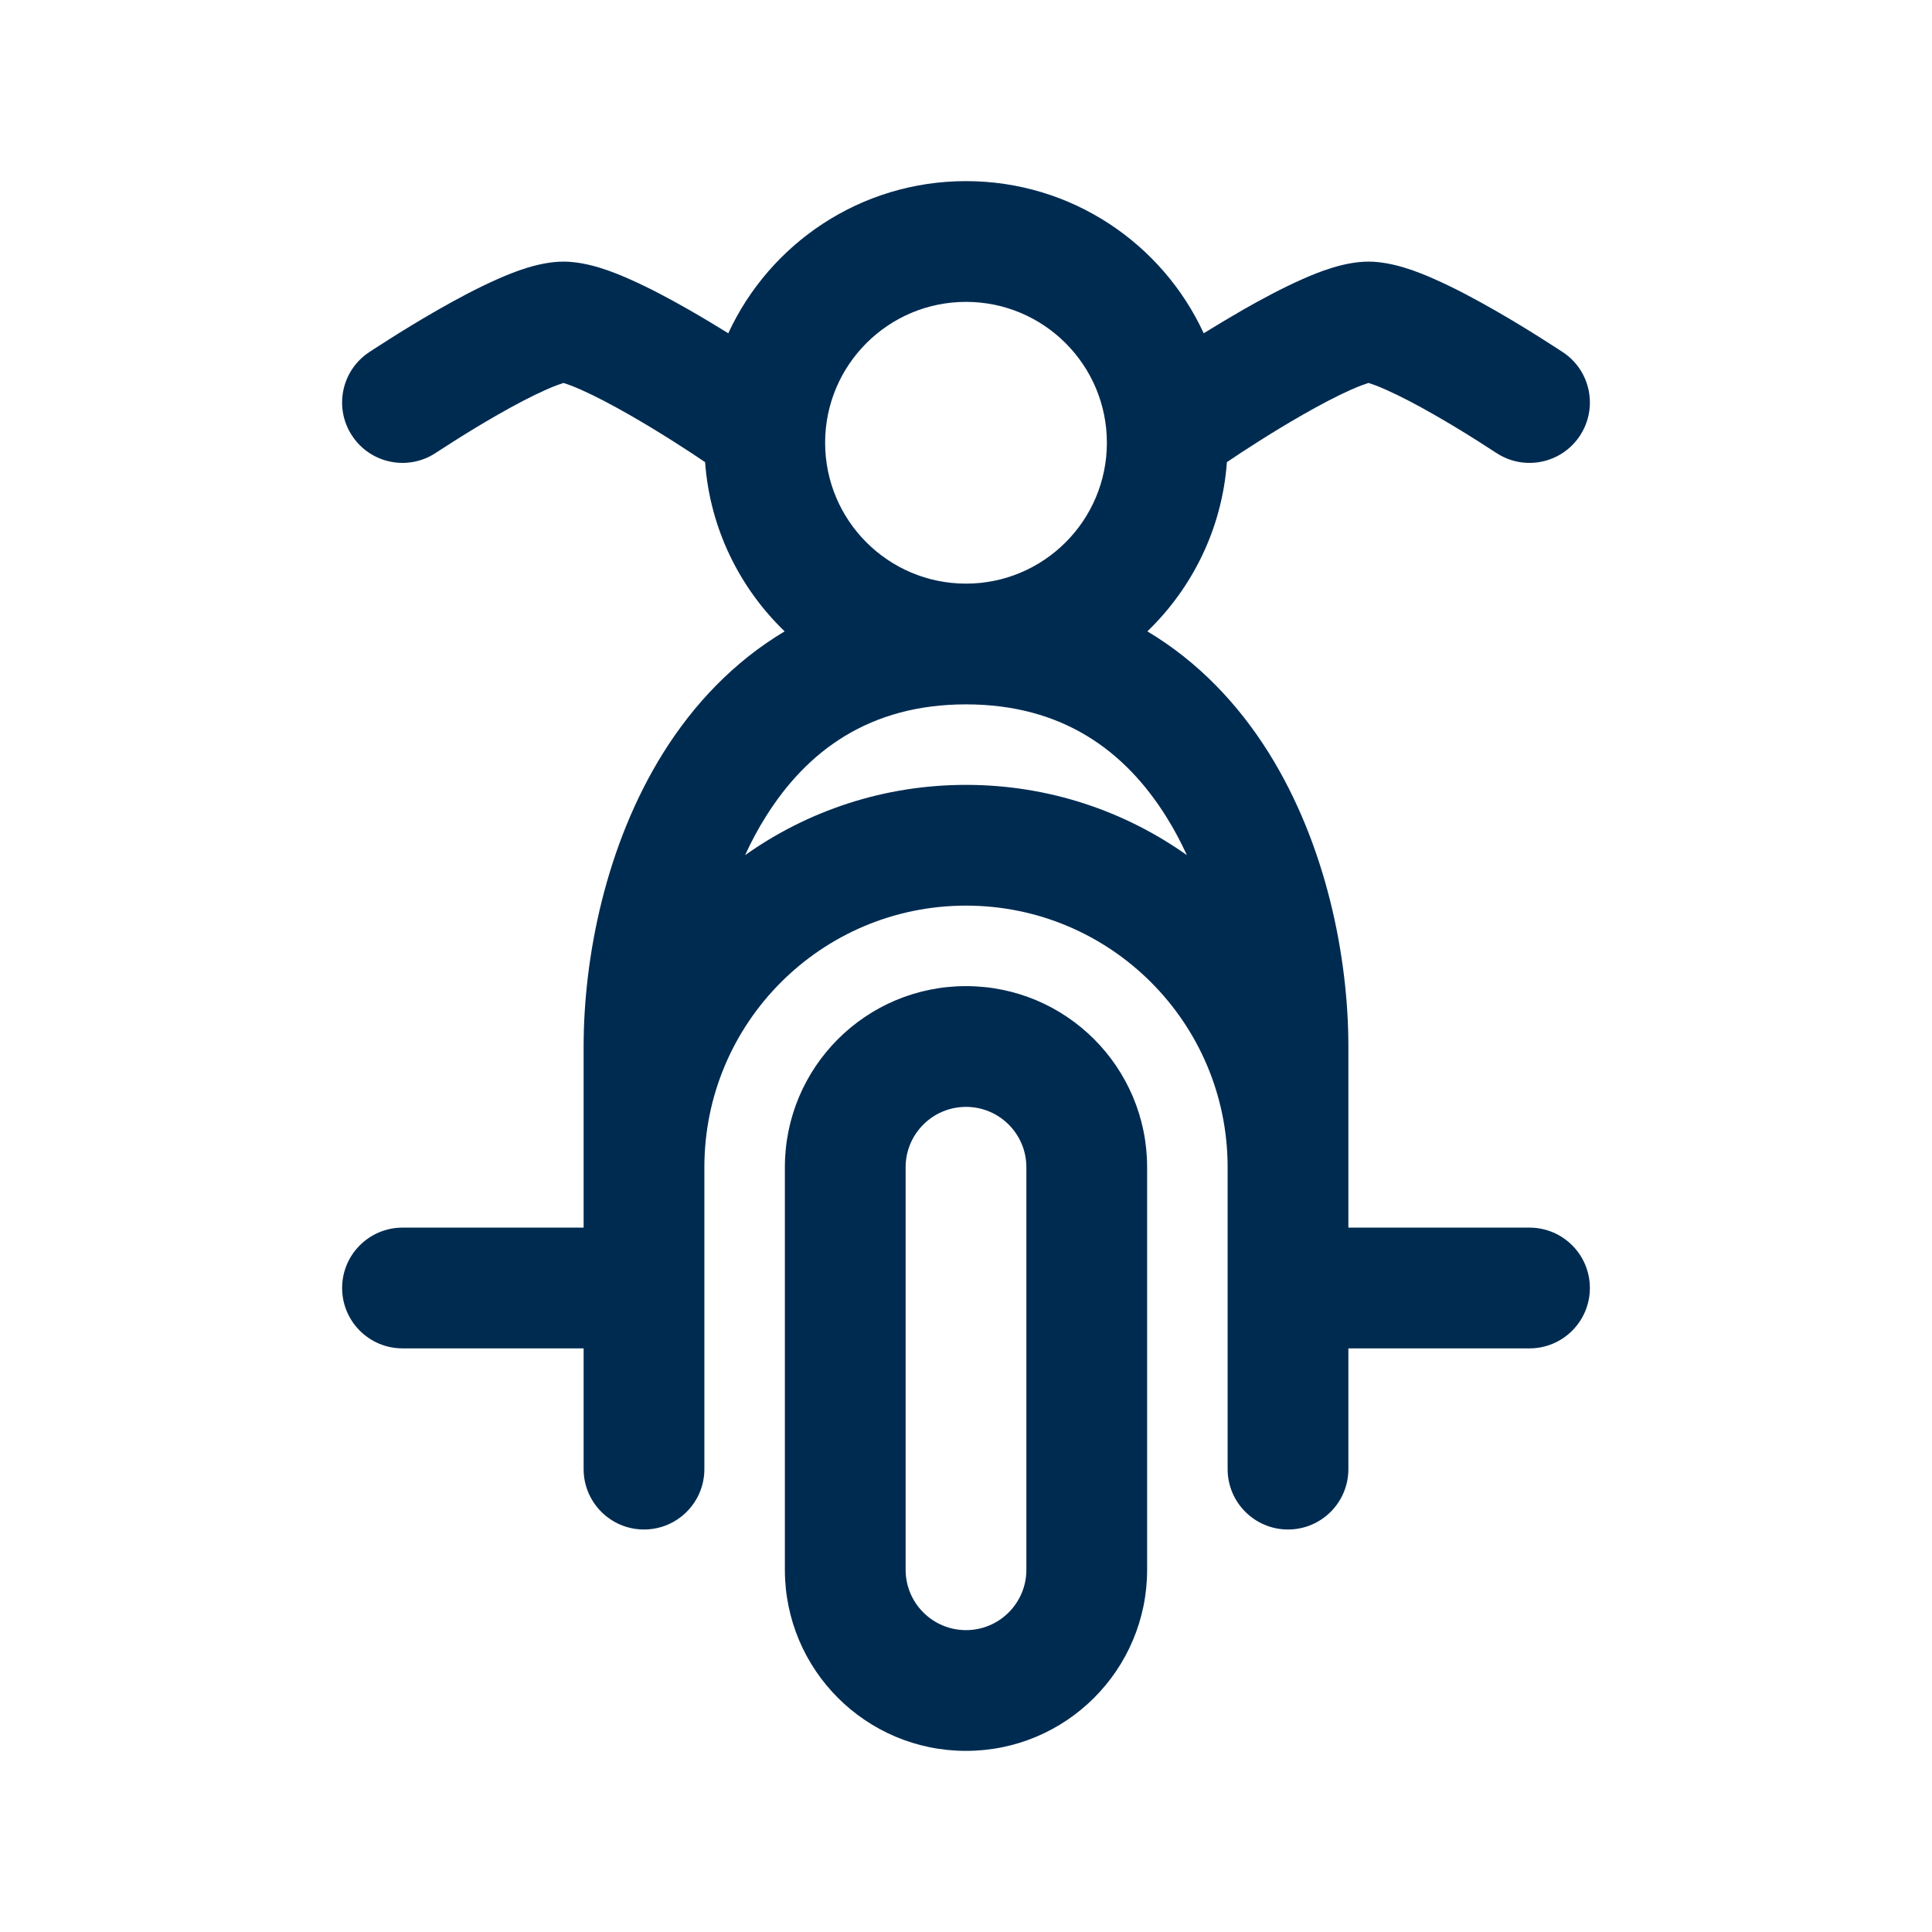 <svg width="24" height="24" viewBox="0 0 24 24" fill="none" xmlns="http://www.w3.org/2000/svg">
<path fill-rule="evenodd" clip-rule="evenodd" d="M12 2.25C10.691 2.25 9.562 3.024 9.047 4.14C8.908 4.054 8.74 3.952 8.56 3.849C8.331 3.718 8.072 3.579 7.828 3.471C7.622 3.379 7.302 3.25 7 3.25C6.698 3.25 6.378 3.379 6.172 3.471C5.928 3.579 5.669 3.718 5.44 3.849C5.209 3.981 4.996 4.112 4.842 4.21C4.764 4.259 4.701 4.3 4.656 4.329L4.604 4.363L4.59 4.372L4.586 4.375L4.585 4.376L4.584 4.376L4.584 4.376C4.584 4.376 4.584 4.376 5 5L4.584 4.376C4.239 4.606 4.146 5.071 4.376 5.416C4.606 5.761 5.071 5.854 5.416 5.624L5.416 5.624L5.416 5.624L5.419 5.622L5.43 5.615L5.475 5.586C5.514 5.56 5.572 5.523 5.643 5.478C5.785 5.388 5.978 5.269 6.185 5.151C6.393 5.032 6.603 4.921 6.781 4.842C6.9 4.789 6.97 4.767 7 4.757C7.031 4.767 7.1 4.789 7.219 4.842C7.397 4.921 7.607 5.032 7.815 5.151C8.022 5.269 8.215 5.388 8.357 5.478C8.428 5.523 8.486 5.56 8.525 5.586L8.57 5.615L8.581 5.622L8.584 5.624L8.584 5.624L8.584 5.624L8.584 5.624L8.584 5.624L8.759 5.741C8.819 6.565 9.187 7.303 9.747 7.843C9.112 8.222 8.613 8.754 8.239 9.352C7.522 10.5 7.25 11.897 7.25 13V13.012V13.024V13.035V13.047V13.059V13.071V13.083V13.095V13.107V13.119V13.131V13.143V13.155V13.167V13.179V13.191V13.203V13.215V13.228V13.24V13.252V13.264V13.277V13.289V13.301V13.314V13.326V13.339V13.351V13.364V13.376V13.389V13.401V13.414V13.426V13.439V13.451V13.464V13.477V13.489V13.502V13.515V13.528V13.54V13.553V13.566V13.579V13.592V13.605V13.617V13.63V13.643V13.656V13.669V13.682V13.695V13.708V13.721V13.734V13.747V13.761V13.774V13.787V13.8V13.813V13.826V13.839V13.852V13.866V13.879V13.892V13.905V13.919V13.932V13.945V13.959V13.972V13.985V13.998V14.012V14.025V14.039V14.052V14.065V14.079V14.092V14.106V14.119V14.133V14.146V14.16V14.173V14.187V14.2V14.214V14.227V14.241V14.254V14.268V14.281V14.295V14.309V14.322V14.336V14.349V14.363V14.377V14.39V14.404V14.418V14.431V14.445V14.459V14.472V14.486V14.499L7.25 14.5L7.25 14.513V14.527V14.541V14.554V14.568V14.582V14.595V14.609V14.623V14.637V14.65V14.664V14.678V14.691V14.705V14.719V14.733V14.746V14.76V14.774V14.788V14.802V14.815V14.829V14.843V14.857V14.87V14.884V14.898V14.912V14.925V14.939V14.953V14.966V14.98V14.994V15.008V15.021V15.035V15.049V15.063V15.076V15.09V15.104V15.118V15.131V15.145V15.159V15.172V15.186V15.2V15.213V15.227V15.241V15.25H5C4.586 15.25 4.25 15.586 4.25 16C4.25 16.414 4.586 16.75 5 16.75H7.25V16.761V16.772V16.784V16.795V16.807V16.818V16.83V16.841V16.853V16.864V16.875V16.887V16.898V16.909V16.92V16.931V16.943V16.954V16.965V16.976V16.987V16.998V17.009V17.02V17.03V17.041V17.052V17.063V17.074V17.084V17.095V17.106V17.116V17.127V17.137V17.148V17.158V17.169V17.179V17.189V17.2V17.21V17.22V17.23V17.241L7.25 17.25L7.25 17.251V17.261V17.271V17.281V17.291V17.301V17.31V17.32V17.33V17.34V17.35V17.359V17.369V17.378V17.388V17.398V17.407V17.416V17.426V17.435V17.445V17.454V17.463V17.472V17.481V17.49V17.499V17.508V17.517V17.526V17.535V17.544V17.553V17.561V17.57V17.579V17.587V17.596V17.605V17.613V17.621V17.63V17.638V17.646V17.655V17.663V17.671V17.679V17.687V17.695V17.703V17.711V17.719V17.727V17.734V17.742V17.75V17.757V17.765V17.772V17.78V17.787V17.795V17.802V17.809V17.816V17.823V17.831V17.838V17.845V17.852V17.858V17.865V17.872V17.879V17.885V17.892V17.899V17.905V17.912V17.918V17.924V17.931V17.937V17.943V17.949V17.955V17.961V17.967V17.973V17.979V17.985V17.991V17.996V18.002V18.007V18.013V18.018V18.024V18.029V18.034V18.04V18.045V18.05V18.055V18.06V18.065V18.07V18.075V18.079V18.084V18.089V18.093V18.098V18.102V18.106V18.111V18.115V18.119V18.123V18.127V18.131V18.135V18.139V18.143V18.147V18.151V18.154V18.158V18.161V18.165V18.168V18.171V18.175V18.178V18.181V18.184V18.187V18.19V18.193V18.195V18.198V18.201V18.203V18.206V18.208V18.211V18.213V18.215V18.217V18.22V18.222V18.224V18.225V18.227V18.229V18.231V18.232V18.234V18.235V18.237V18.238V18.239V18.241V18.242V18.243V18.244V18.245V18.245V18.246V18.247V18.248V18.248V18.249V18.249V18.249V18.25V18.25V18.25L8 18.25H7.25C7.25 18.664 7.586 19 8 19C8.414 19 8.75 18.664 8.75 18.25H8L8.75 18.25V18.25V18.25V18.249V18.249V18.249V18.248V18.248V18.247V18.246V18.245V18.245V18.244V18.243V18.242V18.241V18.239V18.238V18.237V18.235V18.234V18.232V18.231V18.229V18.227V18.225V18.224V18.222V18.22V18.217V18.215V18.213V18.211V18.208V18.206V18.203V18.201V18.198V18.195V18.193V18.19V18.187V18.184V18.181V18.178V18.175V18.171V18.168V18.165V18.161V18.158V18.154V18.151V18.147V18.143V18.139V18.135V18.131V18.127V18.123V18.119V18.115V18.111V18.106V18.102V18.098V18.093V18.089V18.084V18.079V18.075V18.07V18.065V18.06V18.055V18.05V18.045V18.04V18.034V18.029V18.024V18.018V18.013V18.007V18.002V17.996V17.991V17.985V17.979V17.973V17.967V17.961V17.955V17.949V17.943V17.937V17.931V17.924V17.918V17.912V17.905V17.899V17.892V17.885V17.879V17.872V17.865V17.858V17.852V17.845V17.838V17.831V17.823V17.816V17.809V17.802V17.795V17.787V17.78V17.772V17.765V17.757V17.75V17.742V17.734V17.727V17.719V17.711V17.703V17.695V17.687V17.679V17.671V17.663V17.655V17.646V17.638V17.63V17.621V17.613V17.605V17.596V17.587V17.579V17.57V17.561V17.553V17.544V17.535V17.526V17.517V17.508V17.499V17.49V17.481V17.472V17.463V17.454V17.445V17.435V17.426V17.416V17.407V17.398V17.388V17.378V17.369V17.359V17.35V17.34V17.33V17.32V17.31V17.301V17.291V17.281V17.271V17.261V17.251V17.25V17.241V17.23V17.22V17.21V17.2V17.189V17.179V17.169V17.158V17.148V17.137V17.127V17.116V17.106V17.095V17.084V17.074V17.063V17.052V17.041V17.03V17.02V17.009V16.998V16.987V16.976V16.965V16.954V16.943V16.931V16.92V16.909V16.898V16.887V16.875V16.864V16.853V16.841V16.83V16.818V16.807V16.795V16.784V16.772V16.761V16.749V16.737V16.726V16.714V16.702V16.69V16.679V16.667V16.655V16.643V16.631V16.619V16.607V16.595V16.583V16.571V16.559V16.547V16.535V16.523V16.511V16.498V16.486V16.474V16.462V16.449V16.437V16.425V16.412V16.4V16.387V16.375V16.363V16.35V16.337V16.325V16.312V16.3V16.287V16.275V16.262V16.249V16.237V16.224V16.211V16.198V16.186V16.173V16.16V16.147V16.134V16.122V16.109V16.096V16.083V16.07V16.057V16.044V16.031V16.018V16.005V15.992V15.979V15.966V15.953V15.94V15.927V15.914V15.9V15.887V15.874V15.861V15.848V15.834V15.821V15.808V15.795V15.781V15.768V15.755V15.741V15.728V15.715V15.701V15.688V15.675V15.661V15.648V15.634V15.621V15.607V15.594V15.581V15.567V15.553V15.54V15.527V15.513V15.499V15.486V15.472V15.459V15.445V15.432V15.418V15.405V15.391V15.377V15.364V15.35V15.336V15.323V15.309V15.296V15.282V15.268V15.255V15.241V15.227V15.213V15.2V15.186V15.172V15.159V15.145V15.131V15.118V15.104V15.09V15.076V15.063V15.049V15.035V15.021V15.008V14.994V14.98V14.966V14.953V14.939V14.925V14.912V14.898V14.884V14.87V14.857V14.843V14.829V14.815V14.802V14.788V14.774V14.76V14.746V14.733V14.719V14.705V14.691V14.678V14.664V14.65V14.637V14.623V14.609V14.595V14.582V14.568V14.554V14.541V14.527V14.513V14.5C8.75 12.705 10.205 11.25 12 11.25C13.795 11.25 15.25 12.705 15.25 14.5V14.513V14.527V14.541V14.554V14.568V14.582V14.595V14.609V14.623V14.637V14.65V14.664V14.678V14.691V14.705V14.719V14.733V14.746V14.76V14.774V14.788V14.802V14.815V14.829V14.843V14.857V14.87V14.884V14.898V14.912V14.925V14.939V14.953V14.966V14.98V14.994V15.008V15.021V15.035V15.049V15.063V15.076V15.09V15.104V15.118V15.131V15.145V15.159V15.172V15.186V15.2V15.213V15.227V15.241V15.255V15.268V15.282V15.296V15.309V15.323V15.336V15.35V15.364V15.377V15.391V15.405V15.418V15.432V15.445V15.459V15.472V15.486V15.499V15.513V15.527V15.54V15.553V15.567V15.581V15.594V15.607V15.621V15.634V15.648V15.661V15.675V15.688V15.701V15.715V15.728V15.741V15.755V15.768V15.781V15.795V15.808V15.821V15.834V15.848V15.861V15.874V15.887V15.9V15.914V15.927V15.94V15.953V15.966V15.979V15.992V16.005V16.018V16.031V16.044V16.057V16.07V16.083V16.096V16.109V16.122V16.134V16.147V16.16V16.173V16.186V16.198V16.211V16.224V16.237V16.249V16.262V16.275V16.287V16.3V16.312V16.325V16.337V16.35V16.363V16.375V16.387V16.4V16.412V16.425V16.437V16.449V16.462V16.474V16.486V16.498V16.511V16.523V16.535V16.547V16.559V16.571V16.583V16.595V16.607V16.619V16.631V16.643V16.655V16.667V16.679V16.69V16.702V16.714V16.726V16.737V16.749V16.761V16.772V16.784V16.795V16.807V16.818V16.83V16.841V16.853V16.864V16.875V16.887V16.898V16.909V16.92V16.931V16.943V16.954V16.965V16.976V16.987V16.998V17.009V17.02V17.03V17.041V17.052V17.063V17.074V17.084V17.095V17.106V17.116V17.127V17.137V17.148V17.158V17.169V17.179V17.189V17.2V17.21V17.22V17.23V17.241V17.25V17.251V17.261V17.271V17.281V17.291V17.301V17.31V17.32V17.33V17.34V17.35V17.359V17.369V17.378V17.388V17.398V17.407V17.416V17.426V17.435V17.445V17.454V17.463V17.472V17.481V17.49V17.499V17.508V17.517V17.526V17.535V17.544V17.553V17.561V17.57V17.579V17.587V17.596V17.605V17.613V17.621V17.63V17.638V17.646V17.655V17.663V17.671V17.679V17.687V17.695V17.703V17.711V17.719V17.727V17.734V17.742V17.75V17.757V17.765V17.772V17.78V17.787V17.795V17.802V17.809V17.816V17.823V17.831V17.838V17.845V17.852V17.858V17.865V17.872V17.879V17.885V17.892V17.899V17.905V17.912V17.918V17.924V17.931V17.937V17.943V17.949V17.955V17.961V17.967V17.973V17.979V17.985V17.991V17.996V18.002V18.007V18.013V18.018V18.024V18.029V18.034V18.04V18.045V18.05V18.055V18.06V18.065V18.07V18.075V18.079V18.084V18.089V18.093V18.098V18.102V18.106V18.111V18.115V18.119V18.123V18.127V18.131V18.135V18.139V18.143V18.147V18.151V18.154V18.158V18.161V18.165V18.168V18.171V18.175V18.178V18.181V18.184V18.187V18.19V18.193V18.195V18.198V18.201V18.203V18.206V18.208V18.211V18.213V18.215V18.217V18.22V18.222V18.224V18.225V18.227V18.229V18.231V18.232V18.234V18.235V18.237V18.238V18.239V18.241V18.242V18.243V18.244V18.245V18.245V18.246V18.247V18.248V18.248V18.249V18.249V18.249V18.25V18.25V18.25L16 18.25H15.25C15.25 18.664 15.586 19 16 19C16.414 19 16.75 18.664 16.75 18.25H16L16.75 18.25V18.25V18.25V18.249V18.249V18.249V18.248V18.248V18.247V18.246V18.245V18.245V18.244V18.243V18.242V18.241V18.239V18.238V18.237V18.235V18.234V18.232V18.231V18.229V18.227V18.225V18.224V18.222V18.22V18.217V18.215V18.213V18.211V18.208V18.206V18.203V18.201V18.198V18.195V18.193V18.19V18.187V18.184V18.181V18.178V18.175V18.171V18.168V18.165V18.161V18.158V18.154V18.151V18.147V18.143V18.139V18.135V18.131V18.127V18.123V18.119V18.115V18.111V18.106V18.102V18.098V18.093V18.089V18.084V18.079V18.075V18.07V18.065V18.06V18.055V18.05V18.045V18.04V18.034V18.029V18.024V18.018V18.013V18.007V18.002V17.996V17.991V17.985V17.979V17.973V17.967V17.961V17.955V17.949V17.943V17.937V17.931V17.924V17.918V17.912V17.905V17.899V17.892V17.885V17.879V17.872V17.865V17.858V17.852V17.845V17.838V17.831V17.823V17.816V17.809V17.802V17.795V17.787V17.78V17.772V17.765V17.757V17.75V17.742V17.734V17.727V17.719V17.711V17.703V17.695V17.687V17.679V17.671V17.663V17.655V17.646V17.638V17.63V17.621V17.613V17.605V17.596V17.587V17.579V17.57V17.561V17.553V17.544V17.535V17.526V17.517V17.508V17.499V17.49V17.481V17.472V17.463V17.454V17.445V17.435V17.426V17.416V17.407V17.398V17.388V17.378V17.369V17.359V17.35V17.34V17.33V17.32V17.31V17.301V17.291V17.281V17.271V17.261V17.251V17.25V17.241V17.23V17.22V17.21V17.2V17.189V17.179V17.169V17.158V17.148V17.137V17.127V17.116V17.106V17.095V17.084V17.074V17.063V17.052V17.041V17.03V17.02V17.009V16.998V16.987V16.976V16.965V16.954V16.943V16.931V16.92V16.909V16.898V16.887V16.875V16.864V16.853V16.841V16.83V16.818V16.807V16.795V16.784V16.772V16.761V16.75H19C19.414 16.75 19.75 16.414 19.75 16C19.75 15.586 19.414 15.25 19 15.25H16.75V15.241V15.227V15.213V15.2V15.186V15.172V15.159V15.145V15.131V15.118V15.104V15.09V15.076V15.063V15.049V15.035V15.021V15.008V14.994V14.98V14.966V14.953V14.939V14.925V14.912V14.898V14.884V14.87V14.857V14.843V14.829V14.815V14.802V14.788V14.774V14.76V14.746V14.733V14.719V14.705V14.691V14.678V14.664V14.65V14.637V14.623V14.609V14.595V14.582V14.568V14.554V14.541V14.527V14.513V14.5V14.499V14.486V14.472V14.459V14.445V14.431V14.418V14.404V14.39V14.377V14.363V14.349V14.336V14.322V14.309V14.295V14.281V14.268V14.254V14.241V14.227V14.214V14.2V14.187V14.173V14.16V14.146V14.133V14.119V14.106V14.092V14.079V14.065V14.052V14.039V14.025V14.012V13.998V13.985V13.972V13.959V13.945V13.932V13.919V13.905V13.892V13.879V13.866V13.852V13.839V13.826V13.813V13.8V13.787V13.774V13.761V13.747V13.734V13.721V13.708V13.695V13.682V13.669V13.656V13.643V13.63V13.617V13.605V13.592V13.579V13.566V13.553V13.54V13.528V13.515V13.502V13.489V13.477V13.464V13.451V13.439V13.426V13.414V13.401V13.389V13.376V13.364V13.351V13.339V13.326V13.314V13.301V13.289V13.277V13.264V13.252V13.24V13.228V13.215V13.203V13.191V13.179V13.167V13.155V13.143V13.131V13.119V13.107V13.095V13.083V13.071V13.059V13.047V13.035V13.024V13.012V13C16.75 11.897 16.478 10.5 15.761 9.352C15.387 8.754 14.888 8.222 14.253 7.843C14.813 7.303 15.181 6.565 15.241 5.741L15.416 5.624L15.416 5.624L15.416 5.624L15.416 5.624L15.416 5.624L15.419 5.622L15.43 5.615L15.475 5.586C15.514 5.56 15.572 5.523 15.643 5.478C15.785 5.388 15.978 5.269 16.185 5.151C16.393 5.032 16.603 4.921 16.781 4.842C16.9 4.789 16.97 4.767 17 4.757C17.03 4.767 17.101 4.789 17.219 4.842C17.397 4.921 17.607 5.032 17.815 5.151C18.022 5.269 18.215 5.388 18.357 5.478C18.428 5.523 18.486 5.56 18.525 5.586L18.57 5.615L18.581 5.622L18.584 5.624L18.584 5.624L18.584 5.624L18.584 5.624C18.929 5.854 19.394 5.761 19.624 5.416C19.854 5.071 19.761 4.606 19.416 4.376L19 5C19.416 4.376 19.416 4.376 19.416 4.376L19.416 4.376L19.415 4.376L19.414 4.375L19.41 4.372L19.396 4.363L19.344 4.329C19.299 4.3 19.236 4.259 19.158 4.21C19.004 4.112 18.791 3.981 18.56 3.849C18.331 3.718 18.072 3.579 17.828 3.471C17.622 3.379 17.302 3.25 17 3.25C16.698 3.25 16.378 3.379 16.172 3.471C15.928 3.579 15.669 3.718 15.44 3.849C15.261 3.952 15.092 4.054 14.953 4.14C14.438 3.024 13.309 2.25 12 2.25ZM12 7.25C12.966 7.25 13.75 6.466 13.75 5.5C13.75 4.534 12.966 3.75 12 3.75C11.034 3.75 10.25 4.534 10.25 5.5C10.25 6.466 11.034 7.25 12 7.25ZM12 8.75C10.801 8.75 10.023 9.328 9.511 10.148C9.416 10.299 9.331 10.458 9.256 10.623C10.031 10.073 10.978 9.75 12 9.75C13.022 9.75 13.969 10.073 14.744 10.623C14.668 10.458 14.584 10.299 14.489 10.148C13.977 9.328 13.199 8.75 12 8.75ZM9.75 14.5C9.75 13.257 10.757 12.25 12 12.25C13.243 12.25 14.25 13.257 14.25 14.5V19.5C14.25 20.743 13.243 21.75 12 21.75C10.757 21.75 9.75 20.743 9.75 19.5V14.5ZM12 13.75C11.586 13.75 11.25 14.086 11.25 14.5V19.5C11.25 19.914 11.586 20.25 12 20.25C12.414 20.25 12.75 19.914 12.75 19.5V14.5C12.75 14.086 12.414 13.75 12 13.75Z" fill="#002B51"/>
</svg>
